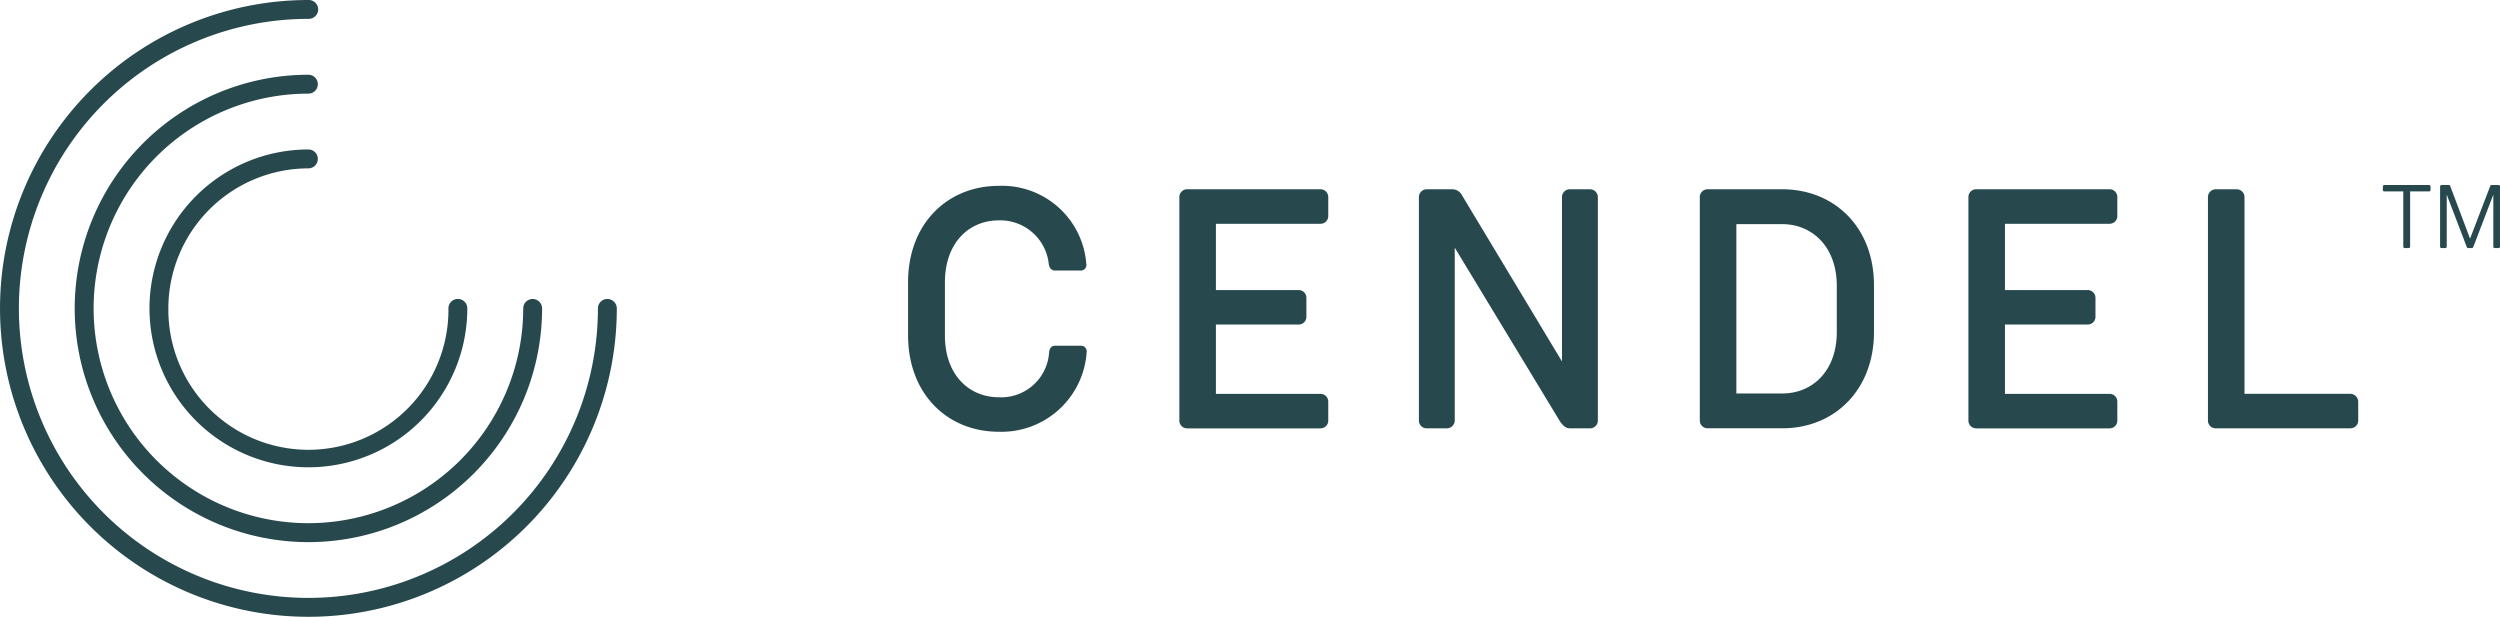 <svg id="Group_180" data-name="Group 180" xmlns="http://www.w3.org/2000/svg" width="187.211" height="46.188" viewBox="0 0 187.211 46.188">
  <g id="Logo" transform="translate(68 13.856)">
    <path id="Path_124" data-name="Path 124" d="M136.282,24.287a6.393,6.393,0,0,1-6.575,5.985c-3.887,0-6.8-2.864-6.8-7.212V19.07c0-4.347,2.914-7.213,6.8-7.213a6.327,6.327,0,0,1,6.546,5.832.422.422,0,0,1-.458.511H133.9c-.2,0-.41-.128-.46-.511a3.653,3.653,0,0,0-3.735-3.247c-2.25,0-4.04,1.687-4.04,4.655V23.06c0,2.966,1.817,4.629,4.04,4.629a3.593,3.593,0,0,0,3.76-3.325c.025-.282.129-.536.46-.536h1.947a.419.419,0,0,1,.408.46" transform="translate(-122.906 -11.796)" fill="#27494d"/>
    <path id="Path_125" data-name="Path 125" d="M188,15.128h-7.825v4.963h6.188a.583.583,0,0,1,.588.612v1.381a.577.577,0,0,1-.588.59h-6.188v5.19H188a.579.579,0,0,1,.588.59v1.405a.579.579,0,0,1-.588.59h-9.974a.58.58,0,0,1-.588-.59v-16.7a.586.586,0,0,1,.588-.617H188a.585.585,0,0,1,.588.617V14.54a.577.577,0,0,1-.588.588" transform="translate(-157.122 -12.227)" fill="#27494d"/>
    <path id="Path_126" data-name="Path 126" d="M238.987,13.159v16.7a.584.584,0,0,1-.613.588h-1.405c-.232,0-.513,0-.921-.691L228.27,16.918V29.859a.6.6,0,0,1-.612.588h-1.484a.577.577,0,0,1-.588-.588v-16.7a.586.586,0,0,1,.588-.616h1.97a.854.854,0,0,1,.691.488L236.3,25.436V13.159a.587.587,0,0,1,.588-.616h1.484a.591.591,0,0,1,.613.616" transform="translate(-187.332 -12.226)" fill="#27494d"/>
    <path id="Path_127" data-name="Path 127" d="M282.045,29.86v-16.7a.584.584,0,0,1,.588-.615h5.575c3.914,0,6.881,2.839,6.881,7.188v3.5c0,4.347-2.967,7.211-6.854,7.211h-5.6a.577.577,0,0,1-.588-.588m2.736-2.02h3.454c2.2,0,4.067-1.637,4.067-4.6V19.785c0-2.968-1.867-4.629-4.094-4.629h-3.427Z" transform="translate(-222.757 -12.228)" fill="#27494d"/>
    <path id="Path_128" data-name="Path 128" d="M346.6,15.128h-7.829v4.963h6.192a.584.584,0,0,1,.586.612v1.381a.579.579,0,0,1-.586.59h-6.192v5.19H346.6a.579.579,0,0,1,.586.59v1.405a.578.578,0,0,1-.586.59h-9.979a.579.579,0,0,1-.586-.59v-16.7a.585.585,0,0,1,.586-.617H346.6a.584.584,0,0,1,.586.617V14.54a.577.577,0,0,1-.586.588" transform="translate(-256.631 -12.227)" fill="#27494d"/>
    <path id="Path_129" data-name="Path 129" d="M394.85,30.447H384.773a.58.58,0,0,1-.588-.59V13.16a.587.587,0,0,1,.588-.617h1.559a.587.587,0,0,1,.589.617v14.7h7.929a.6.6,0,0,1,.588.615v1.378a.58.58,0,0,1-.588.59" transform="translate(-286.844 -12.226)" fill="#27494d"/>
    <path id="Path_130" data-name="Path 130" d="M419.343,12.063v-.256a.113.113,0,0,1,.11-.114H422.8a.114.114,0,0,1,.116.114v.256a.11.11,0,0,1-.116.109h-1.416V16.3a.112.112,0,0,1-.112.114h-.283a.11.11,0,0,1-.116-.114V12.172h-1.422a.108.108,0,0,1-.11-.109" transform="translate(-308.904 -11.693)" fill="#27494d"/>
    <path id="Path_131" data-name="Path 131" d="M435.332,11.806V16.3a.109.109,0,0,1-.114.114h-.271a.109.109,0,0,1-.114-.114V12.413l-1.5,3.919a.124.124,0,0,1-.118.08h-.262a.107.107,0,0,1-.108-.075l-1.5-3.925V16.3a.113.113,0,0,1-.114.114h-.27a.11.11,0,0,1-.114-.114V11.806a.114.114,0,0,1,.114-.114h.541a.1.1,0,0,1,.1.068l1.489,3.945,1.512-3.94a.1.1,0,0,1,.1-.073h.519a.112.112,0,0,1,.114.114" transform="translate(-316.122 -11.692)" fill="#27494d"/>
  </g>
  <g id="Icono">
    <path id="Path_132" data-name="Path 132" d="M45.481,22.388a.706.706,0,0,0-.706.706A21.68,21.68,0,1,1,23.094,1.413a.707.707,0,1,0,0-1.413A23.094,23.094,0,1,0,46.189,23.094a.707.707,0,0,0-.708-.706" fill="#27494d"/>
    <path id="Path_133" data-name="Path 133" d="M26.341,42.425a16.083,16.083,0,1,1,0-32.166.707.707,0,0,0,0-1.415,17.5,17.5,0,1,0,17.5,17.5.706.706,0,1,0-1.413,0A16.1,16.1,0,0,1,26.341,42.425" transform="translate(-3.247 -3.247)" fill="#27494d"/>
    <path id="Path_134" data-name="Path 134" d="M19.1,29.586A10.5,10.5,0,0,1,29.587,19.1a.707.707,0,0,0,0-1.415,11.9,11.9,0,1,0,11.9,11.9.706.706,0,1,0-1.413,0,10.487,10.487,0,1,1-20.973,0" transform="translate(-6.493 -6.492)" fill="#27494d"/>
  </g>
</svg>
